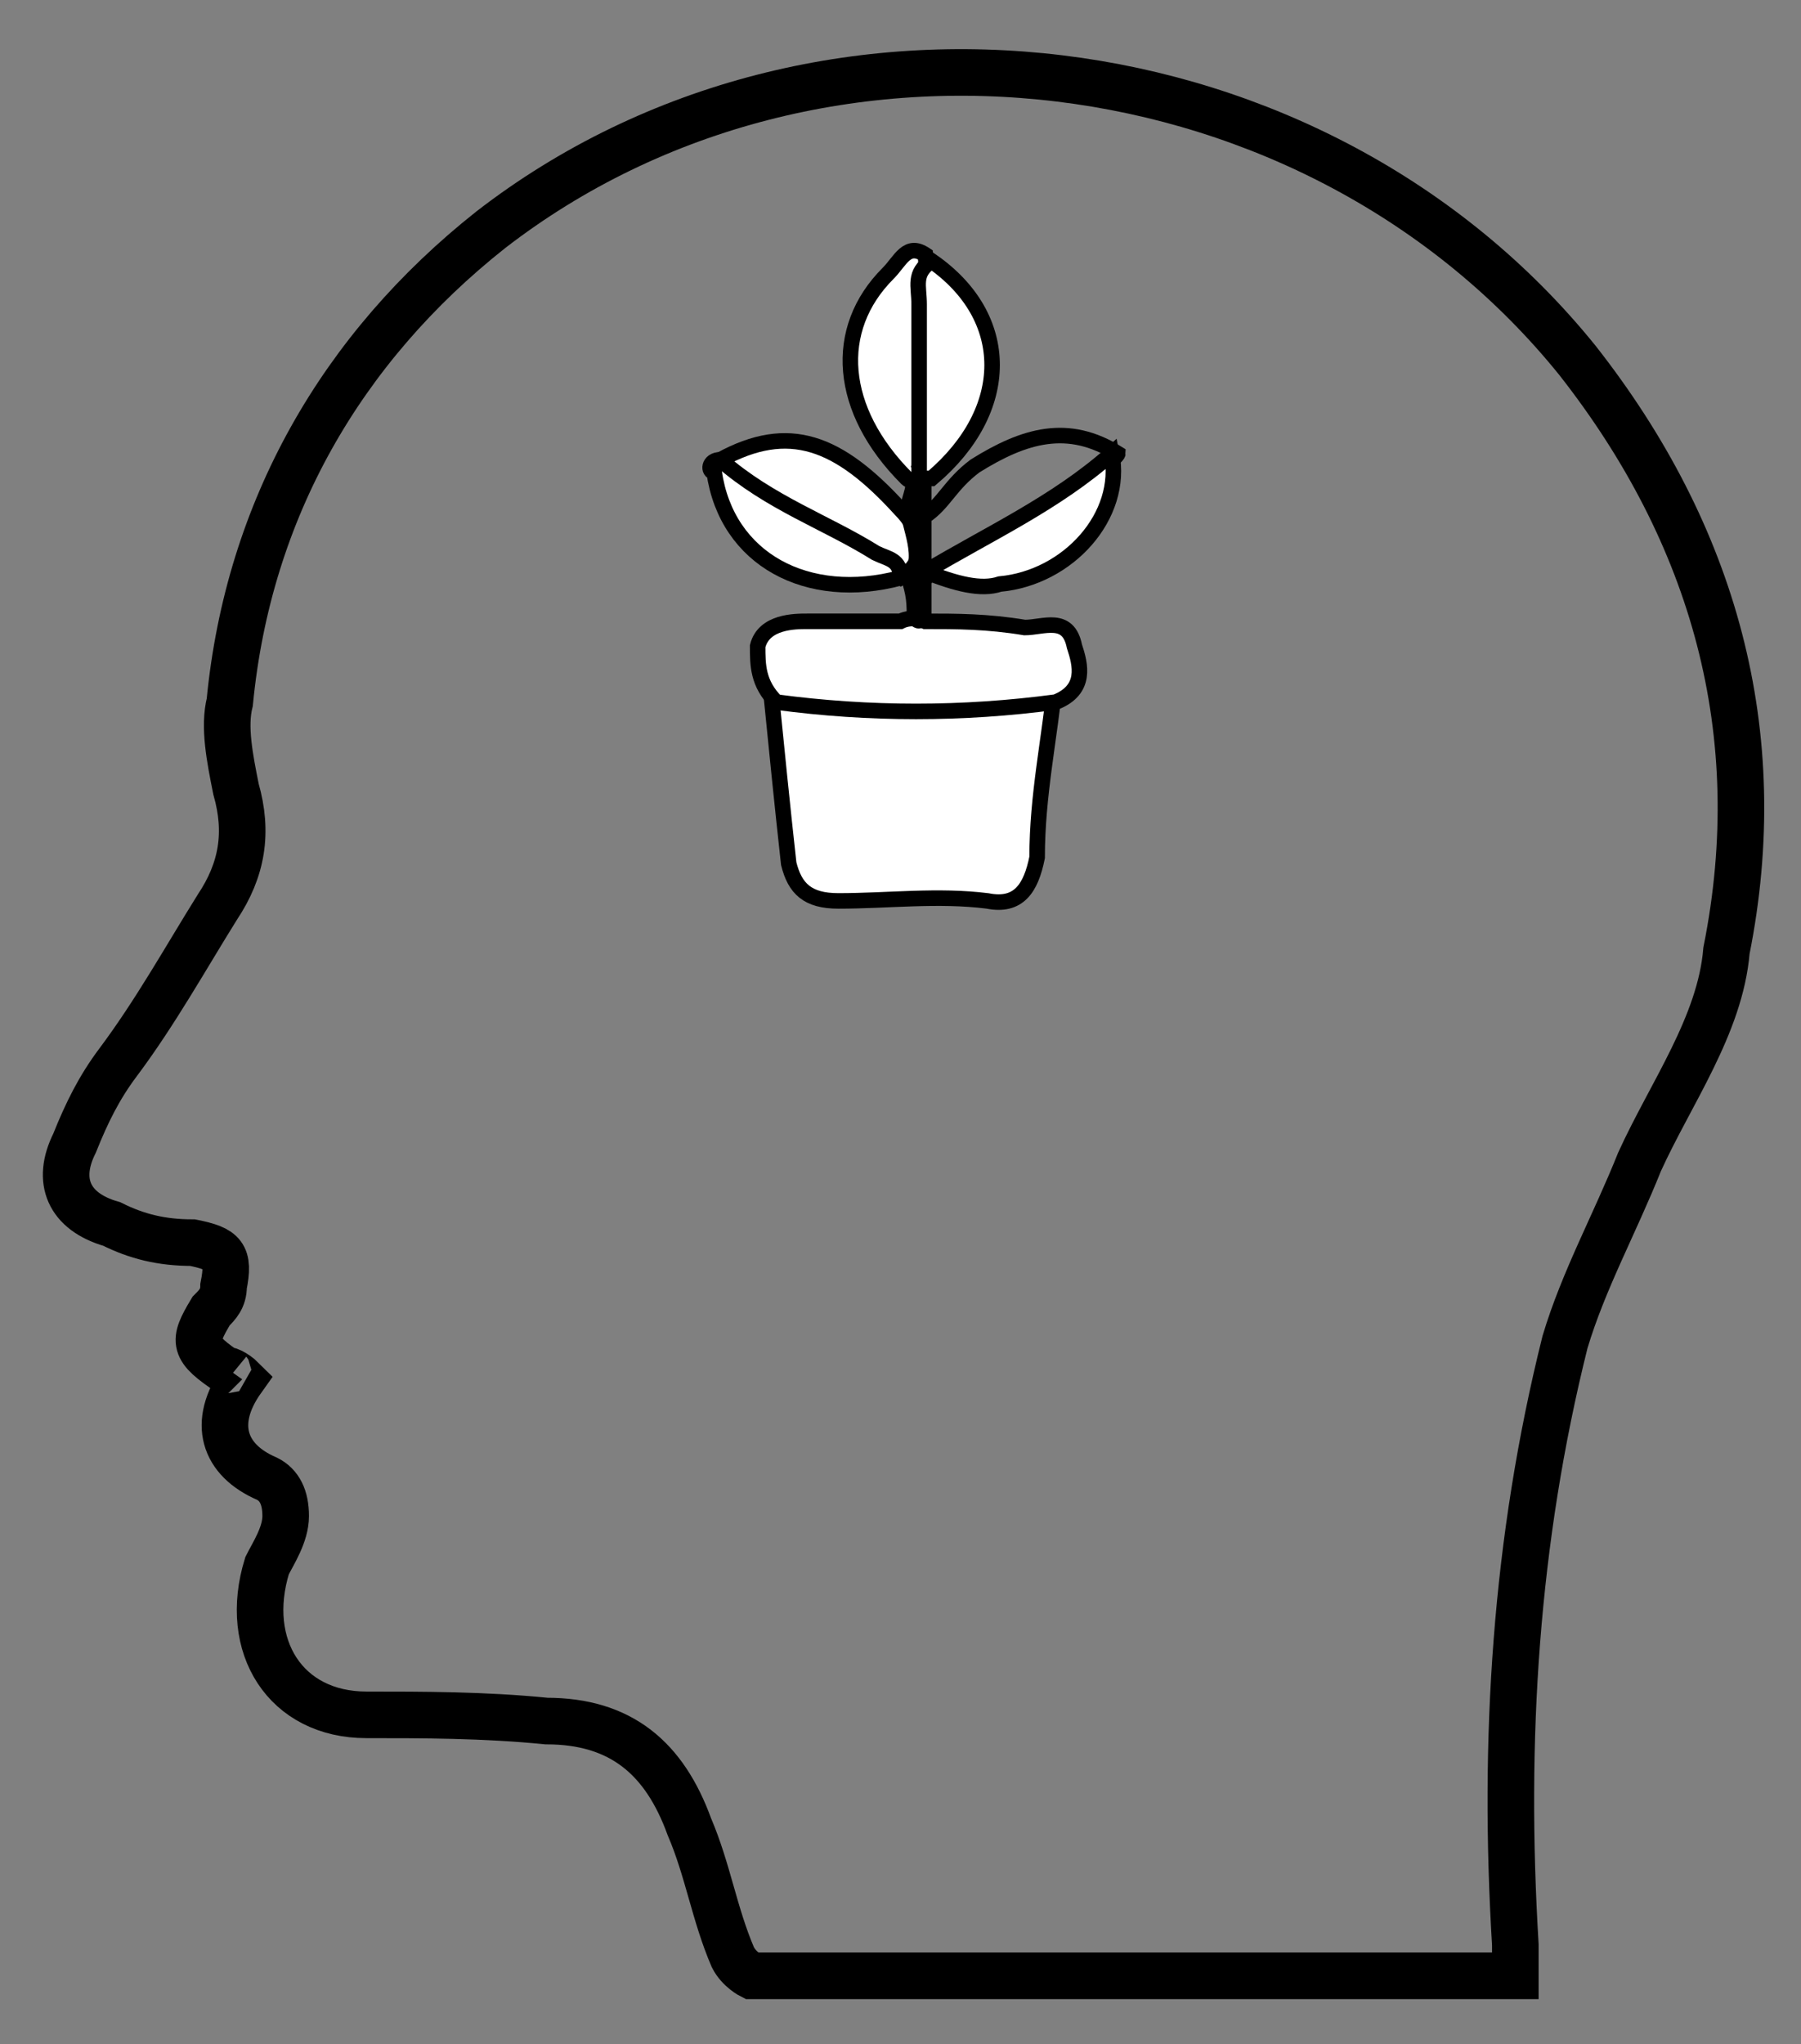 <?xml version="1.0" encoding="utf-8"?>
<!-- Generator: Adobe Illustrator 21.0.2, SVG Export Plug-In . SVG Version: 6.00 Build 0)  -->
<svg version="1.1"
	 id="Layer_1" xmlns:cc="http://creativecommons.org/ns#" xmlns:dc="http://purl.org/dc/elements/1.1/" xmlns:inkscape="http://www.inkscape.org/namespaces/inkscape" xmlns:rdf="http://www.w3.org/1999/02/22-rdf-syntax-ns#" xmlns:sodipodi="http://sodipodi.sourceforge.net/DTD/sodipodi-0.dtd" xmlns:svg="http://www.w3.org/2000/svg"
	 xmlns="http://www.w3.org/2000/svg" xmlns:xlink="http://www.w3.org/1999/xlink" x="0px" y="0px" viewBox="0 0 29 32.9"
	 style="enable-background:new 0 0 29 32.9;" xml:space="preserve">
<rect x="0" y="0" width="29" height="32.9" fill="#808080" stroke="none"/>
<style type="text/css">
	.st0{fill:#FFFFFF;stroke:#000000;stroke-width:0.25;stroke-miterlimit:10;}
	.st1{fill:none;stroke:#000000;stroke-width:0.25;stroke-miterlimit:10;}
	.st2{fill:none;stroke:#000000;stroke-width:0.75;stroke-miterlimit:10;}
</style>
<path class="st0" d="M17,10.9c-0.1,1-0.3,1.9-0.3,2.9c-0.1,0.5-0.3,0.8-0.8,0.7c-0.8-0.1-1.6,0-2.4,0c-0.5,0-0.7-0.2-0.8-0.6
	c-0.1-0.9-0.2-1.9-0.3-2.9c1.1,0.2,2.2,0.1,3.4,0.1c0.4,0,0.8-0.1,1.1-0.3C17,10.9,17,10.9,17,10.9z"/>
<path class="st0" d="M14.9,10c0.5,0,1,0,1.6,0.1c0.3,0,0.7-0.2,0.8,0.3c0.1,0.3,0.2,0.7-0.3,0.9l0,0c-1.5,0.2-3,0.2-4.5,0
	c-0.3-0.3-0.3-0.6-0.3-0.9C12.3,10,12.8,10,13,10c0.5,0,1,0,1.5,0C14.7,9.9,14.9,10,14.9,10z"/>
<path class="st0" d="M14.6,7.7c-1.1-1.1-1.2-2.4-0.3-3.3c0.2-0.2,0.3-0.5,0.6-0.3c0.1,1.1,0.2,2.3-0.1,3.4
	C14.9,7.7,14.7,7.8,14.6,7.7z"/>
<path class="st0" d="M14.8,7.7c0-0.9,0-1.9,0-2.8c0-0.3-0.1-0.5,0.2-0.7c1.3,0.9,1.3,2.4,0,3.5C14.9,7.7,14.9,7.7,14.8,7.7z"/>
<path class="st1" d="M14.9,8.3c0.3-0.2,0.4-0.5,0.8-0.8C16.5,7,17.2,6.8,18,7.3c0,0.1-1.8,1.5-2.8,1.9c-0.1,0.1-0.3,0-0.3-0.1
	C14.7,8.8,14.7,8.5,14.9,8.3z"/>
<path class="st0" d="M11.6,7.4c1.1-0.6,1.9-0.3,2.9,0.8c0.3,0.3,0.5,0.8,0,1.1l0,0c-0.8-0.4-1.6-0.8-2.4-1.3
	C11.9,7.9,11.6,7.8,11.6,7.4z"/>
<path class="st0" d="M14.9,9.2c1-0.6,2.1-1.1,3-1.9c0.2,1-0.7,2-1.8,2.1C15.8,9.5,15.4,9.4,14.9,9.2C14.9,9.4,14.9,9.3,14.9,9.2
	L14.9,9.2z"/>
<path class="st0" d="M11.6,7.4c0.8,0.7,1.7,1,2.5,1.5C14.3,9,14.5,9,14.5,9.3c-1.5,0.4-2.8-0.3-3-1.7C11.4,7.6,11.4,7.4,11.6,7.4z"
	/>
<path d="M14.8,7.7c0.1,0,0.1,0,0.2,0c0,0.2,0,0.4,0,0.6c0,0.3,0,0.6,0,0.9c0,0.1,0,0.1,0,0.2c0,0.2,0,0.4,0,0.6
	c-0.2,0.2-0.3,0.1-0.4,0c0-0.3,0-0.4-0.1-0.7c0.3-0.3,0-0.8,0-1.1c0-0.2,0.1-0.3,0.1-0.6C14.6,7.7,14.7,7.7,14.8,7.7z"/>
<path class="st2" d="M3.9,22.2c-0.5,0.7-0.3,1.3,0.4,1.6c0.2,0.1,0.3,0.3,0.3,0.6c0,0.3-0.2,0.6-0.3,0.8c-0.4,1.3,0.3,2.4,1.6,2.4
	c0.9,0,1.9,0,2.9,0.1c1.2,0,1.9,0.6,2.3,1.7c0.3,0.7,0.4,1.4,0.7,2.1c0.1,0.2,0.3,0.3,0.3,0.3c4,0,8,0,12,0c0.1,0,0.1,0,0.3,0
	c0-0.2,0-0.3,0-0.5c-0.2-3.3,0-6.5,0.8-9.7c0.3-1,0.8-1.9,1.2-2.9c0.5-1.1,1.3-2.2,1.4-3.4c0.7-3.5-0.2-6.7-2.4-9.5
	C21.2,0.6,13.2-0.4,7.9,3.7c-2.4,1.9-3.9,4.5-4.2,7.6c-0.1,0.4,0,0.9,0.1,1.4c0.2,0.7,0.1,1.3-0.3,1.9c-0.5,0.8-1,1.7-1.6,2.5
	c-0.3,0.4-0.5,0.8-0.7,1.3c-0.3,0.6-0.1,1.1,0.6,1.3c0.4,0.2,0.8,0.3,1.3,0.3c0.5,0.1,0.6,0.2,0.5,0.7c0,0.2-0.1,0.3-0.2,0.4
	c-0.3,0.5-0.3,0.6,0.3,1C3.6,22,3.8,22.1,3.9,22.2z"/>
</svg>
